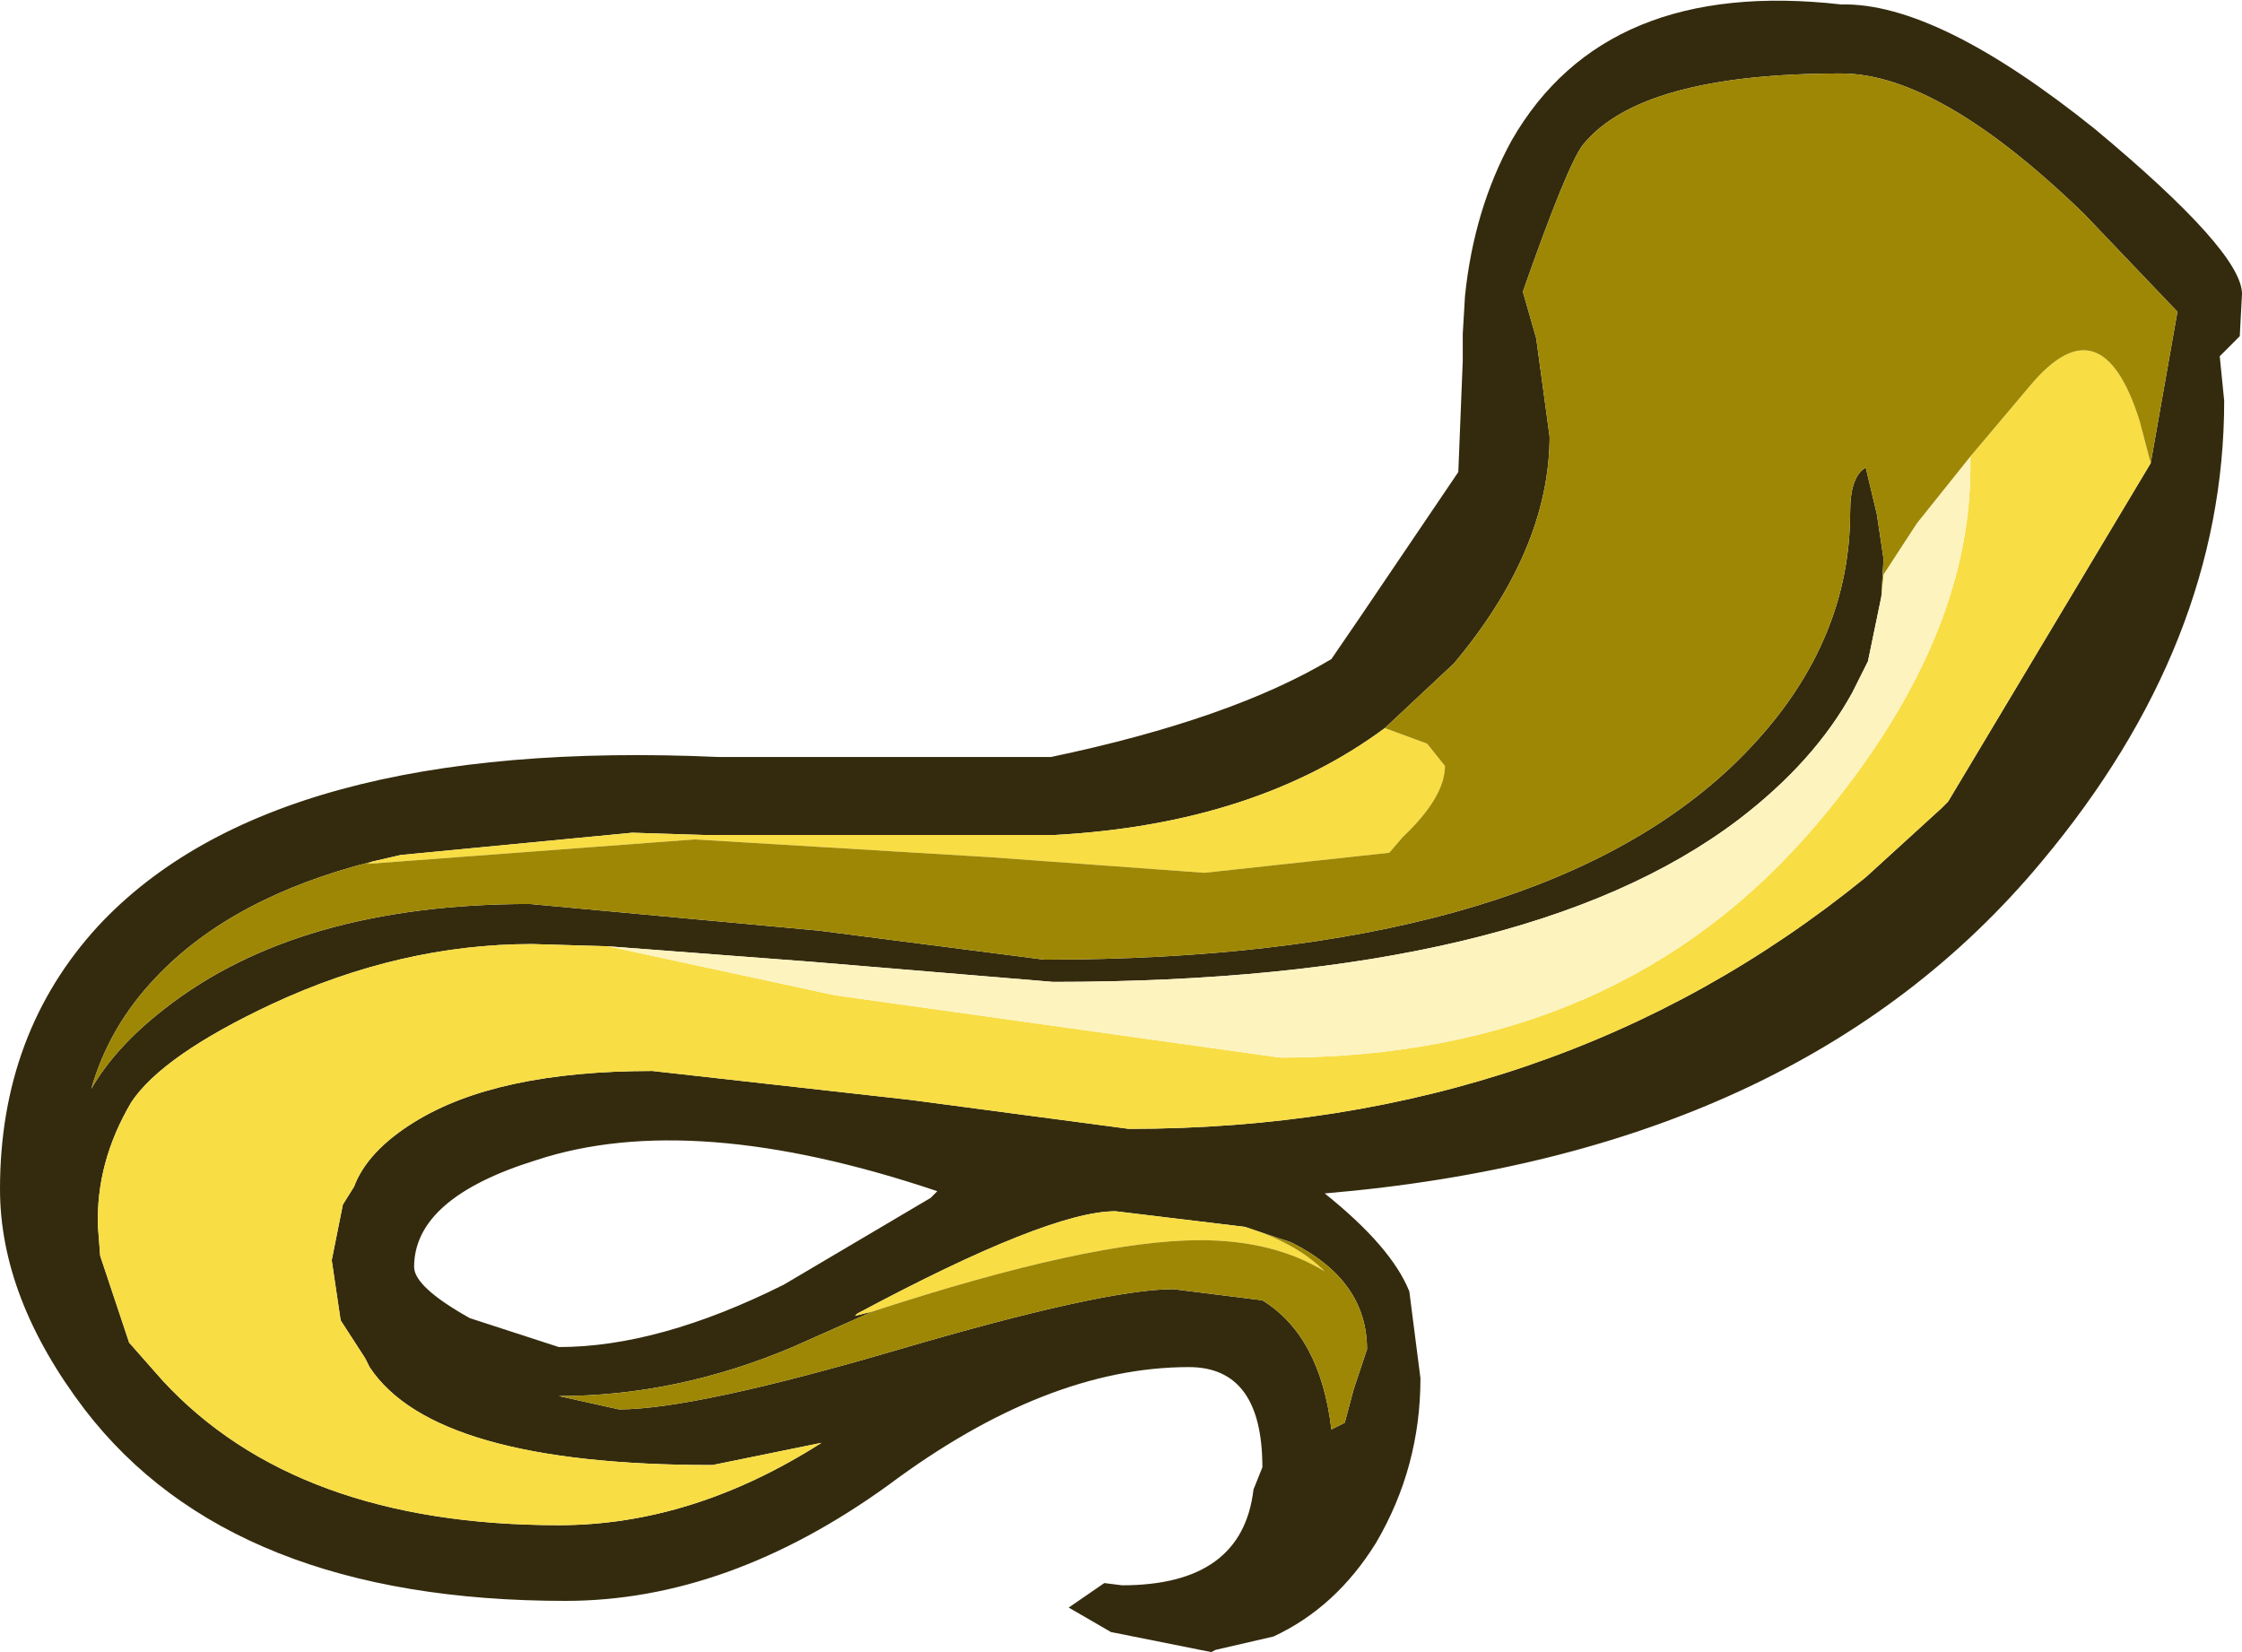 <?xml version="1.0" encoding="UTF-8" standalone="no"?>
<svg xmlns:ffdec="https://www.free-decompiler.com/flash" xmlns:xlink="http://www.w3.org/1999/xlink" ffdec:objectType="shape" height="37.1px" width="50.35px" xmlns="http://www.w3.org/2000/svg">
  <g transform="matrix(1.0, 0.0, 0.0, 1.0, 25.15, 18.55)">
    <path d="M23.15 -8.15 L23.75 -11.55 21.65 -13.75 Q18.4 -16.9 16.2 -16.9 11.7 -16.9 10.4 -15.3 10.05 -14.85 9.05 -12.0 L9.35 -10.95 9.65 -8.75 9.65 -8.65 Q9.6 -6.15 7.5 -3.65 L5.95 -2.2 Q3.05 -0.05 -1.45 0.2 L-9.35 0.2 -10.95 0.15 -16.15 0.65 -16.8 0.8 Q-19.95 1.6 -21.65 3.4 -22.7 4.5 -23.1 5.9 -22.55 4.95 -21.45 4.1 -18.45 1.75 -13.25 1.75 L-6.75 2.35 -1.7 3.0 Q9.1 3.0 13.7 -1.3 16.4 -3.85 16.4 -7.05 16.4 -7.85 16.75 -8.05 L17.0 -7.0 17.15 -6.0 17.1 -5.15 16.8 -3.7 16.45 -3.0 Q15.6 -1.45 13.9 -0.15 9.1 3.5 -1.5 3.5 L-6.9 3.05 -11.5 2.7 -13.2 2.65 Q-16.15 2.65 -19.05 4.0 -21.5 5.15 -22.2 6.2 -23.0 7.55 -22.95 9.0 L-22.9 9.65 -22.6 10.55 -22.25 11.6 -21.5 12.45 Q-18.5 15.7 -12.6 15.7 -9.6 15.7 -6.7 13.85 L-9.15 14.35 Q-15.4 14.35 -16.85 12.15 L-16.95 11.95 -17.5 11.1 -17.7 9.75 -17.45 8.5 -17.2 8.1 Q-16.9 7.3 -15.85 6.65 -14.0 5.5 -10.5 5.5 L-4.7 6.15 0.2 6.8 Q9.8 6.8 16.75 1.15 L18.45 -0.4 18.6 -0.55 23.15 -8.15 M7.7 -11.05 L7.75 -11.9 Q7.95 -13.85 8.8 -15.4 10.9 -19.05 16.2 -18.45 18.35 -18.5 21.9 -15.65 25.2 -12.9 25.2 -11.95 L25.15 -11.0 24.7 -10.55 24.8 -9.55 Q24.8 -4.1 20.7 0.8 15.25 7.35 4.6 8.25 6.1 9.45 6.5 10.45 L6.75 12.4 Q6.75 14.4 5.75 16.1 4.85 17.55 3.45 18.2 L2.15 18.5 2.05 18.55 -0.2 18.1 -1.15 17.55 -0.35 17.0 0.05 17.05 Q2.75 17.05 3.0 14.9 L3.2 14.4 Q3.2 12.15 1.55 12.15 -1.65 12.15 -5.2 14.8 -8.8 17.4 -12.45 17.4 -19.95 17.4 -23.25 13.1 -25.15 10.6 -25.15 8.15 -25.15 4.65 -22.95 2.25 -19.0 -2.0 -9.0 -1.55 L-1.55 -1.55 Q2.5 -2.4 4.75 -3.75 L5.4 -4.7 7.6 -7.95 7.7 -10.45 7.7 -10.8 7.7 -11.05 M-5.55 10.9 L-7.35 11.7 Q-9.95 12.8 -12.6 12.8 L-11.25 13.1 Q-9.55 13.1 -4.95 11.75 -0.35 10.4 1.2 10.4 L3.2 10.65 Q4.5 11.45 4.75 13.55 L5.05 13.4 5.25 12.65 5.55 11.75 Q5.55 10.2 3.85 9.35 L2.8 9.0 -0.1 8.65 Q-1.6 8.65 -5.9 10.95 L-5.95 11.0 -5.55 10.9 M-4.1 8.2 Q-9.6 6.35 -13.1 7.5 -15.85 8.35 -15.85 9.9 -15.85 10.35 -14.6 11.05 L-12.6 11.7 Q-10.35 11.7 -7.55 10.3 L-4.25 8.35 -4.1 8.2" fill="#342b0e" fill-rule="evenodd" stroke="none"/>
    <path d="M5.95 -2.2 L6.9 -1.85 7.3 -1.35 Q7.3 -0.65 6.35 0.25 L6.05 0.6 1.9 1.05 -2.9 0.7 -9.55 0.3 -16.9 0.85 -16.8 0.8 -16.15 0.65 -10.95 0.15 -9.35 0.2 -1.45 0.2 Q3.05 -0.05 5.95 -2.2 M19.1 -8.3 L20.45 -9.9 Q22.05 -11.8 22.9 -9.1 L23.15 -8.15 18.6 -0.55 18.45 -0.4 16.75 1.15 Q9.8 6.8 0.2 6.8 L-4.7 6.15 -10.5 5.5 Q-14.0 5.5 -15.85 6.65 -16.9 7.3 -17.2 8.1 L-17.45 8.5 -17.7 9.75 -17.5 11.1 -16.95 11.95 -16.85 12.15 Q-15.4 14.35 -9.15 14.35 L-6.7 13.85 Q-9.6 15.7 -12.6 15.7 -18.5 15.7 -21.5 12.45 L-22.25 11.6 -22.6 10.55 -22.9 9.65 -22.95 9.0 Q-23.0 7.55 -22.2 6.2 -21.5 5.15 -19.05 4.0 -16.15 2.65 -13.2 2.65 L-11.5 2.7 -6.4 3.8 3.6 5.2 Q11.25 5.2 15.7 -0.1 19.1 -4.15 19.1 -8.05 L19.1 -8.3 M2.8 9.0 Q3.95 9.35 4.6 10.0 3.45 9.3 1.8 9.3 -0.65 9.3 -5.55 10.9 L-5.95 11.0 -5.9 10.95 Q-1.6 8.65 -0.1 8.65 L2.8 9.0" fill="#f8dd45" fill-rule="evenodd" stroke="none"/>
    <path d="M17.1 -5.15 L17.15 -5.65 17.9 -6.8 19.1 -8.3 19.1 -8.05 Q19.1 -4.15 15.7 -0.1 11.25 5.2 3.6 5.2 L-6.4 3.8 -11.5 2.7 -6.9 3.05 -1.5 3.5 Q9.1 3.5 13.9 -0.15 15.6 -1.45 16.45 -3.0 L16.8 -3.7 17.1 -5.15" fill="#fdf3bf" fill-rule="evenodd" stroke="none"/>
    <path d="M5.95 -2.2 L7.5 -3.65 Q9.6 -6.15 9.65 -8.65 L9.65 -8.75 9.35 -10.95 9.05 -12.0 Q10.05 -14.85 10.4 -15.3 11.7 -16.9 16.2 -16.9 18.4 -16.9 21.65 -13.75 L23.75 -11.55 23.15 -8.15 22.9 -9.1 Q22.05 -11.8 20.45 -9.9 L19.1 -8.3 17.9 -6.8 17.15 -5.65 17.1 -5.15 17.15 -6.0 17.0 -7.0 16.75 -8.05 Q16.4 -7.85 16.4 -7.05 16.4 -3.85 13.7 -1.3 9.1 3.0 -1.7 3.0 L-6.75 2.35 -13.25 1.75 Q-18.45 1.75 -21.45 4.1 -22.55 4.95 -23.1 5.9 -22.7 4.5 -21.65 3.4 -19.95 1.6 -16.8 0.8 L-16.9 0.85 -9.55 0.3 -2.9 0.7 1.9 1.05 6.05 0.6 6.35 0.25 Q7.3 -0.65 7.3 -1.35 L6.9 -1.85 5.95 -2.2 M2.8 9.0 L3.85 9.35 Q5.55 10.2 5.55 11.75 L5.25 12.65 5.05 13.4 4.75 13.55 Q4.5 11.45 3.2 10.65 L1.2 10.4 Q-0.35 10.4 -4.95 11.75 -9.55 13.1 -11.25 13.1 L-12.6 12.8 Q-9.95 12.8 -7.35 11.7 L-5.55 10.9 Q-0.65 9.3 1.8 9.3 3.45 9.3 4.6 10.0 3.95 9.35 2.8 9.0" fill="#9e8705" fill-rule="evenodd" stroke="none"/>
  </g>
</svg>
